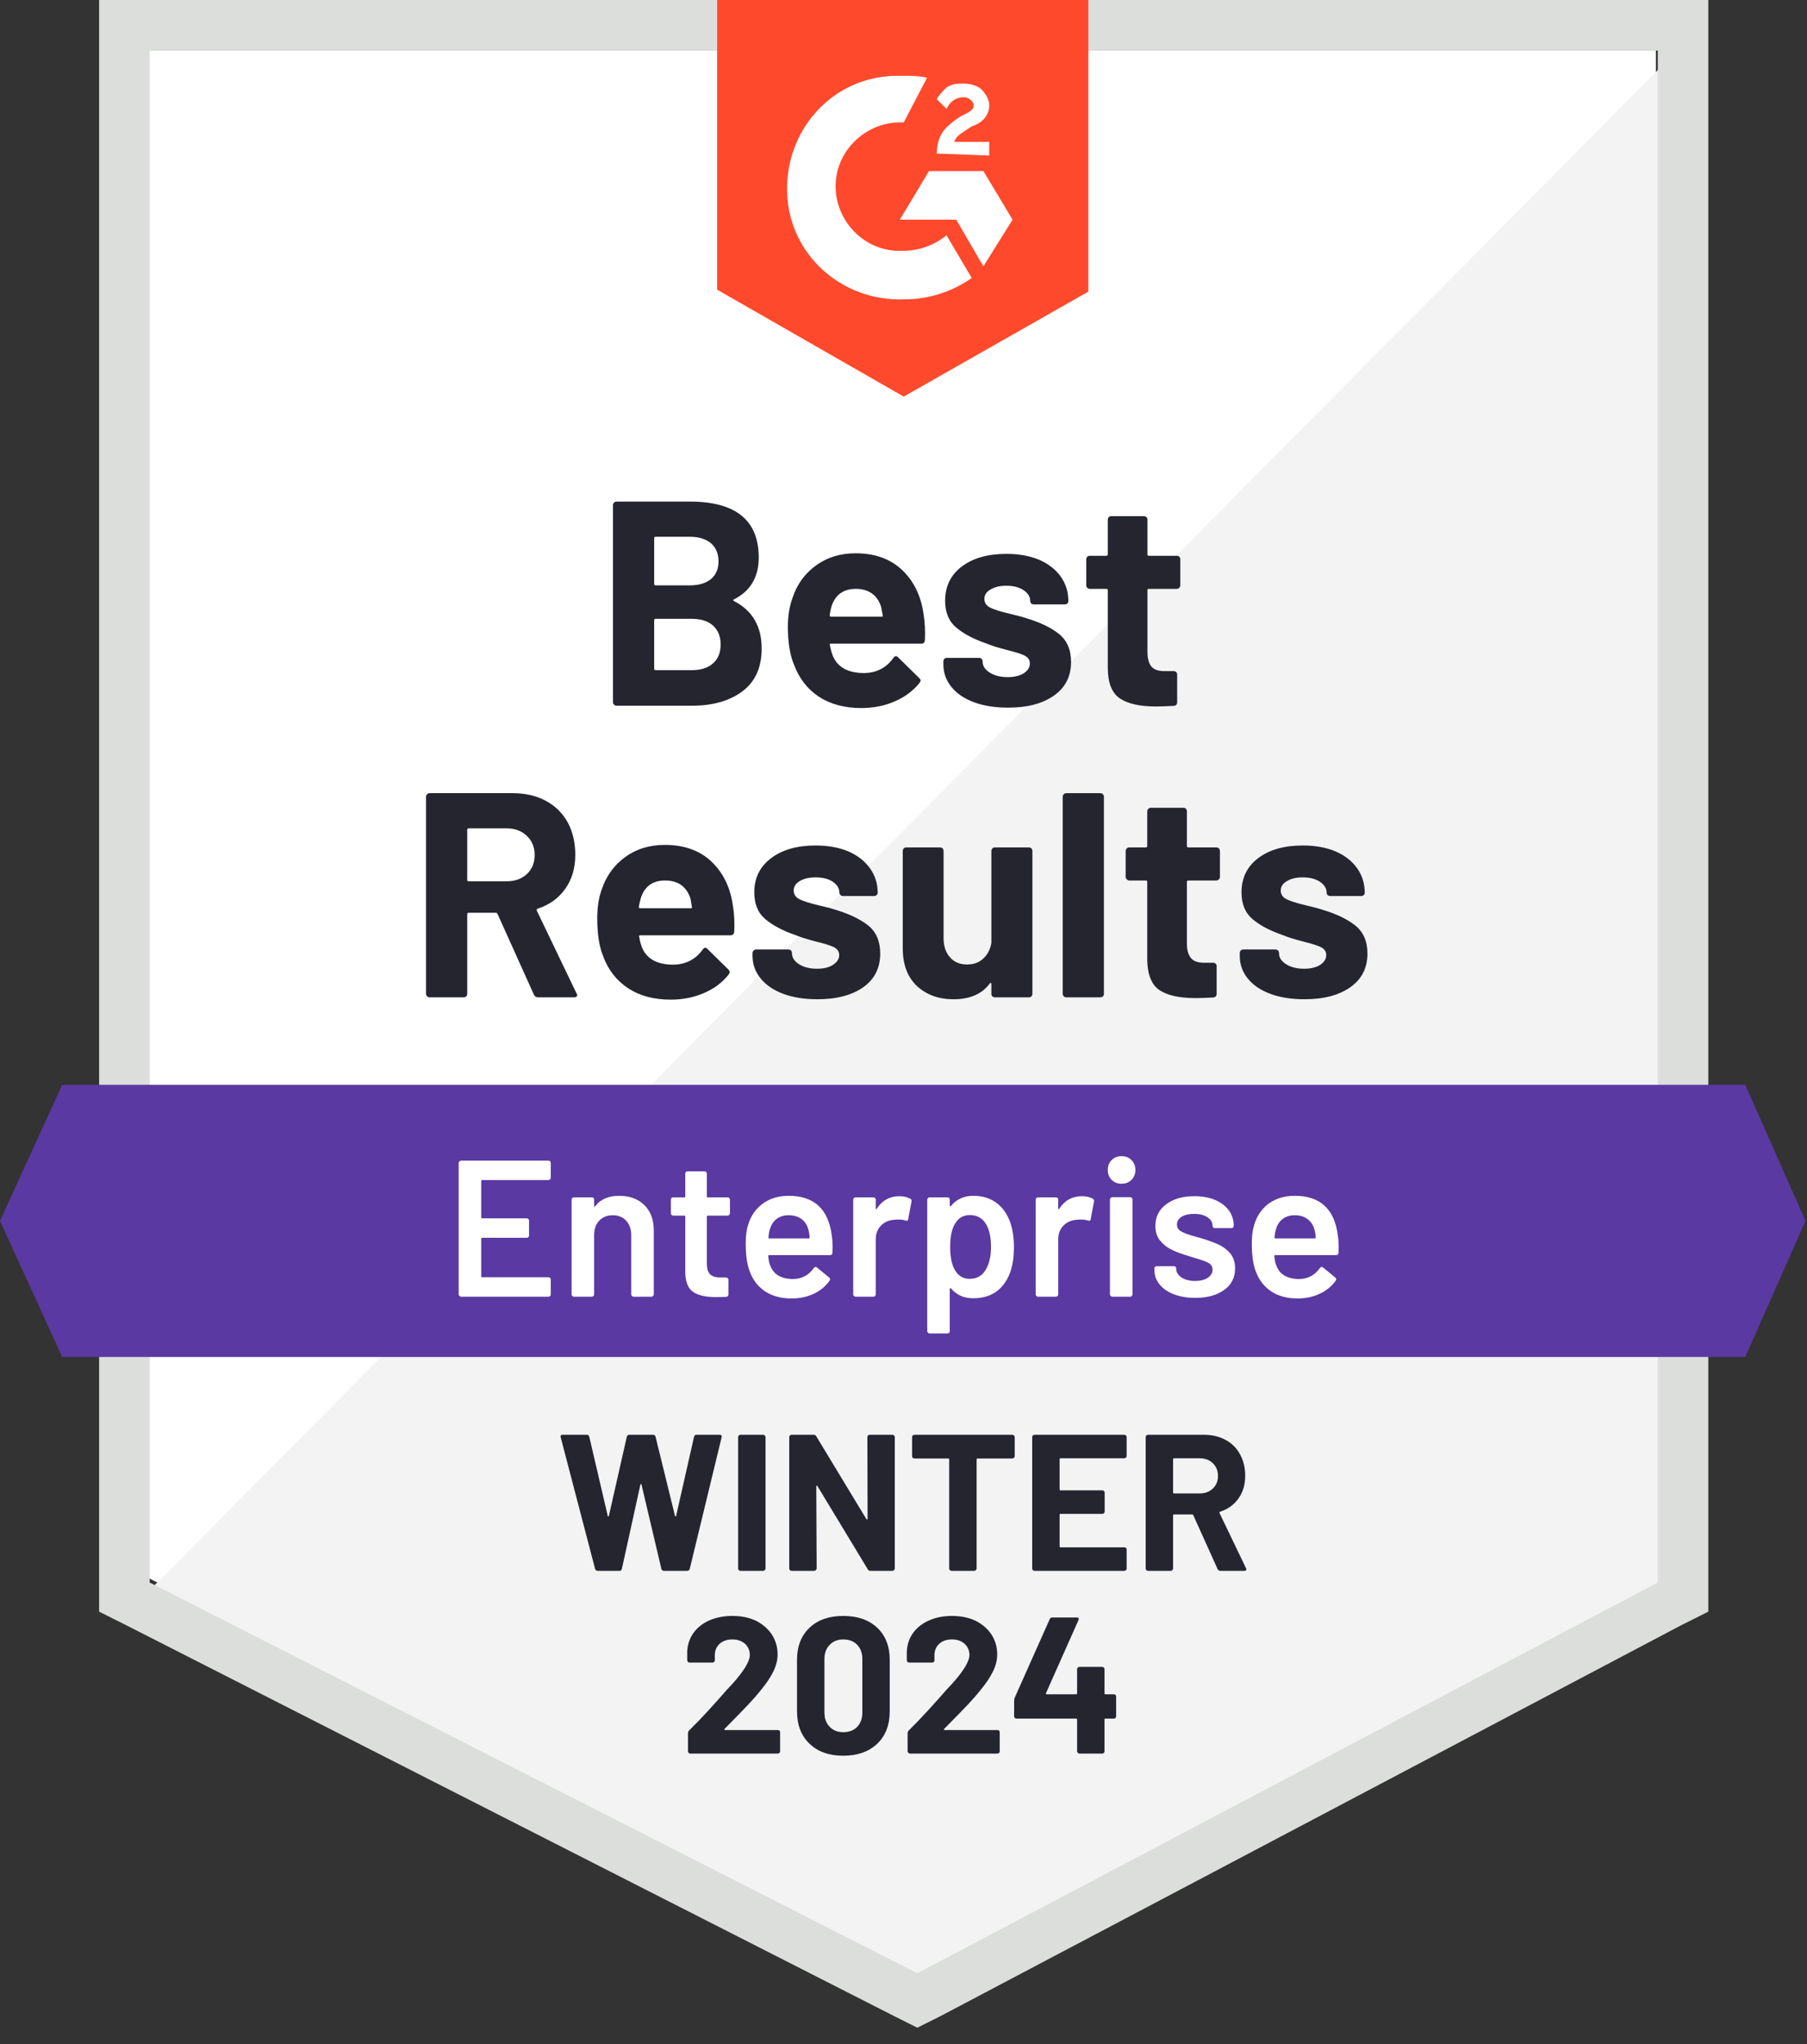 <svg width="107" height="121" viewBox="0 0 107 121" fill="none" xmlns="http://www.w3.org/2000/svg">
<rect x="0" y="0" width="107" height="121" fill="#333333" stroke="none"/>
<g id="Group 94568">
<path id="Vector" d="M8.861 93.447L54.319 116.578L98.05 93.447V2.992H8.861V93.447Z" fill="white"/>
<path id="Vector_2" d="M98.97 3.337L7.941 95.058L55.124 118.419L98.97 95.978V3.337Z" fill="#F2F3F2"/>
<path id="Vector_3" d="M5.869 33.144V95.403L7.48 96.209L52.938 119.34L54.319 120.031L55.7 119.34L99.546 96.209L101.157 95.403V0H5.869V33.144ZM8.861 93.677V2.992H98.165V93.677L54.319 116.808L8.861 93.677Z" fill="#DCDEDC"/>
<path id="Vector_4" d="M53.513 4.488C53.973 4.488 54.434 4.488 54.894 4.603L53.513 7.25C51.442 7.135 49.601 8.746 49.485 10.818C49.37 12.889 50.982 14.73 53.053 14.845H53.513C54.434 14.845 55.354 14.5 56.045 13.925L57.541 16.457C56.39 17.262 55.009 17.723 53.513 17.723C49.83 17.838 46.724 15.076 46.608 11.393C46.493 7.71 49.255 4.603 52.938 4.488H53.513ZM58.231 10.127L59.958 13.004L58.231 15.766L56.621 13.004H53.283L55.009 10.127H58.231ZM55.469 9.091C55.469 8.631 55.584 8.171 55.815 7.826C56.045 7.48 56.505 7.135 56.85 6.905L57.081 6.79C57.541 6.56 57.656 6.445 57.656 6.214C57.656 5.984 57.311 5.754 57.081 5.754C56.621 5.754 56.275 5.984 56.045 6.445L55.469 5.869C55.584 5.639 55.815 5.409 56.045 5.179C56.39 4.948 56.736 4.948 57.081 4.948C57.426 4.948 57.886 5.064 58.117 5.294C58.346 5.524 58.577 5.869 58.577 6.214C58.577 6.79 58.231 7.25 57.541 7.48L57.196 7.71C56.85 7.941 56.621 8.056 56.505 8.401H58.577V9.207L55.469 9.091ZM53.513 23.477L64.446 17.262V0H42.465V17.147L53.513 23.477Z" fill="#FF492C"/>
<path id="Vector_5" d="M103.344 64.216H3.683L0 72.272L3.683 80.327H103.344L106.911 72.272L103.344 64.216Z" fill="#5A39A2"/>
<path id="Vector_6" d="M31.855 59.037C31.74 59.037 31.659 58.983 31.613 58.876L29.461 54.1C29.438 54.054 29.403 54.031 29.358 54.031H27.747C27.692 54.031 27.666 54.062 27.666 54.123V58.83C27.666 58.891 27.646 58.941 27.608 58.98C27.562 59.018 27.512 59.037 27.459 59.037H25.433C25.38 59.037 25.334 59.018 25.295 58.98C25.249 58.941 25.226 58.891 25.226 58.83V47.161C25.226 47.107 25.249 47.057 25.295 47.011C25.334 46.973 25.38 46.953 25.433 46.953H30.37C31.107 46.953 31.755 47.103 32.315 47.402C32.875 47.702 33.309 48.127 33.615 48.68C33.915 49.232 34.065 49.872 34.065 50.602C34.065 51.384 33.869 52.052 33.478 52.604C33.086 53.164 32.542 53.559 31.843 53.789C31.782 53.812 31.763 53.85 31.786 53.904L34.134 58.795C34.164 58.841 34.18 58.876 34.18 58.899C34.18 58.991 34.114 59.037 33.984 59.037H31.855ZM27.747 49.036C27.692 49.036 27.666 49.067 27.666 49.129V52.086C27.666 52.14 27.692 52.167 27.747 52.167H30.014C30.497 52.167 30.892 52.024 31.199 51.741C31.506 51.449 31.659 51.073 31.659 50.613C31.659 50.152 31.506 49.777 31.199 49.485C30.892 49.186 30.497 49.036 30.014 49.036H27.747ZM43.409 53.685C43.478 54.123 43.501 54.61 43.478 55.147C43.463 55.293 43.386 55.366 43.248 55.366H37.919C37.85 55.366 37.827 55.393 37.85 55.447C37.881 55.677 37.942 55.907 38.035 56.137C38.334 56.782 38.944 57.104 39.865 57.104C40.601 57.096 41.184 56.797 41.614 56.206C41.66 56.137 41.709 56.102 41.763 56.102C41.802 56.102 41.844 56.126 41.89 56.172L43.133 57.391C43.186 57.453 43.214 57.507 43.214 57.553C43.214 57.576 43.191 57.622 43.144 57.691C42.769 58.166 42.281 58.53 41.683 58.784C41.084 59.044 40.429 59.175 39.715 59.175C38.725 59.175 37.889 58.953 37.206 58.508C36.515 58.055 36.021 57.426 35.721 56.62C35.484 56.045 35.365 55.293 35.365 54.364C35.365 53.728 35.449 53.168 35.618 52.685C35.887 51.871 36.35 51.223 37.011 50.74C37.67 50.256 38.456 50.015 39.369 50.015C40.521 50.015 41.445 50.348 42.143 51.016C42.841 51.683 43.263 52.573 43.409 53.685ZM39.381 52.121C38.66 52.121 38.184 52.458 37.954 53.133C37.908 53.287 37.866 53.471 37.827 53.685C37.827 53.739 37.858 53.766 37.919 53.766H40.9C40.969 53.766 40.992 53.739 40.969 53.685C40.915 53.356 40.889 53.194 40.889 53.202C40.781 52.857 40.601 52.589 40.348 52.397C40.087 52.212 39.765 52.121 39.381 52.121ZM48.392 59.152C47.625 59.152 46.953 59.044 46.378 58.83C45.803 58.615 45.358 58.312 45.043 57.92C44.721 57.529 44.56 57.085 44.56 56.586V56.413C44.56 56.359 44.583 56.31 44.629 56.264C44.667 56.225 44.713 56.206 44.767 56.206H46.689C46.742 56.206 46.793 56.225 46.839 56.264C46.877 56.31 46.896 56.359 46.896 56.413V56.424C46.896 56.686 47.038 56.904 47.322 57.081C47.598 57.257 47.951 57.345 48.38 57.345C48.772 57.345 49.087 57.269 49.324 57.115C49.57 56.954 49.693 56.762 49.693 56.539C49.693 56.333 49.589 56.175 49.382 56.068C49.174 55.968 48.833 55.861 48.357 55.745C47.821 55.608 47.395 55.473 47.08 55.343C46.343 55.09 45.757 54.779 45.319 54.41C44.882 54.043 44.664 53.513 44.664 52.823C44.664 51.971 44.997 51.296 45.664 50.797C46.325 50.299 47.199 50.049 48.289 50.049C49.025 50.049 49.67 50.164 50.222 50.394C50.774 50.632 51.204 50.966 51.511 51.396C51.818 51.818 51.971 52.301 51.971 52.846C51.971 52.899 51.952 52.945 51.913 52.983C51.867 53.022 51.818 53.041 51.764 53.041H49.911C49.858 53.041 49.812 53.022 49.773 52.983C49.727 52.945 49.704 52.899 49.704 52.846C49.704 52.593 49.578 52.378 49.324 52.201C49.063 52.024 48.718 51.937 48.289 51.937C47.912 51.937 47.602 52.009 47.356 52.156C47.119 52.293 46.999 52.481 46.999 52.719C46.999 52.949 47.119 53.122 47.356 53.237C47.587 53.352 47.978 53.474 48.53 53.605L48.968 53.709C49.128 53.747 49.301 53.797 49.486 53.858C50.298 54.104 50.943 54.415 51.419 54.791C51.887 55.174 52.121 55.727 52.121 56.447C52.121 57.299 51.787 57.963 51.12 58.439C50.444 58.914 49.535 59.152 48.392 59.152ZM58.704 50.371C58.704 50.318 58.722 50.268 58.761 50.221C58.799 50.183 58.849 50.164 58.91 50.164H60.925C60.986 50.164 61.036 50.183 61.074 50.221C61.113 50.268 61.132 50.318 61.132 50.371V58.83C61.132 58.891 61.113 58.941 61.074 58.98C61.036 59.018 60.986 59.037 60.925 59.037H58.91C58.849 59.037 58.799 59.018 58.761 58.98C58.722 58.941 58.704 58.891 58.704 58.83V58.243C58.704 58.212 58.692 58.193 58.669 58.185C58.646 58.178 58.623 58.193 58.6 58.231C58.14 58.845 57.426 59.152 56.459 59.152C55.585 59.152 54.864 58.891 54.296 58.37C53.736 57.84 53.456 57.096 53.456 56.137V50.371C53.456 50.318 53.475 50.268 53.513 50.221C53.551 50.183 53.602 50.164 53.663 50.164H55.665C55.719 50.164 55.769 50.183 55.815 50.221C55.853 50.268 55.873 50.318 55.873 50.371V55.539C55.873 55.999 55.995 56.371 56.24 56.655C56.486 56.946 56.827 57.093 57.265 57.093C57.664 57.093 57.986 56.973 58.231 56.735C58.485 56.498 58.642 56.19 58.704 55.815V50.371ZM63.134 59.037C63.081 59.037 63.034 59.018 62.996 58.98C62.95 58.941 62.927 58.891 62.927 58.83V47.161C62.927 47.107 62.95 47.057 62.996 47.011C63.034 46.973 63.081 46.953 63.134 46.953H65.16C65.213 46.953 65.263 46.973 65.309 47.011C65.348 47.057 65.367 47.107 65.367 47.161V58.83C65.367 58.891 65.348 58.941 65.309 58.98C65.263 59.018 65.213 59.037 65.16 59.037H63.134ZM72.237 51.913C72.237 51.967 72.218 52.013 72.18 52.052C72.134 52.098 72.083 52.121 72.03 52.121H70.373C70.311 52.121 70.281 52.148 70.281 52.201V55.861C70.281 56.236 70.361 56.521 70.522 56.712C70.676 56.897 70.925 56.989 71.27 56.989H71.834C71.895 56.989 71.946 57.008 71.984 57.046C72.022 57.085 72.042 57.134 72.042 57.196V58.83C72.042 58.96 71.972 59.033 71.834 59.049C71.351 59.072 71.005 59.083 70.798 59.083C69.847 59.083 69.133 58.926 68.658 58.611C68.19 58.296 67.948 57.702 67.933 56.828V52.201C67.933 52.148 67.906 52.121 67.853 52.121H66.863C66.809 52.121 66.763 52.098 66.724 52.052C66.678 52.013 66.655 51.967 66.655 51.913V50.371C66.655 50.318 66.678 50.268 66.724 50.221C66.763 50.183 66.809 50.164 66.863 50.164H67.853C67.906 50.164 67.933 50.134 67.933 50.072V48.023C67.933 47.97 67.956 47.92 68.002 47.874C68.041 47.836 68.087 47.817 68.14 47.817H70.074C70.135 47.817 70.185 47.836 70.223 47.874C70.262 47.92 70.281 47.97 70.281 48.023V50.072C70.281 50.134 70.311 50.164 70.373 50.164H72.03C72.083 50.164 72.134 50.183 72.18 50.221C72.218 50.268 72.237 50.318 72.237 50.371V51.913ZM77.243 59.152C76.468 59.152 75.793 59.044 75.218 58.83C74.642 58.615 74.197 58.312 73.883 57.92C73.568 57.529 73.411 57.085 73.411 56.586V56.413C73.411 56.359 73.43 56.31 73.469 56.264C73.507 56.225 73.556 56.206 73.618 56.206H75.529C75.59 56.206 75.639 56.225 75.678 56.264C75.716 56.31 75.735 56.359 75.735 56.413V56.424C75.735 56.686 75.878 56.904 76.162 57.081C76.445 57.257 76.798 57.345 77.22 57.345C77.612 57.345 77.93 57.269 78.175 57.115C78.413 56.954 78.532 56.762 78.532 56.539C78.532 56.333 78.429 56.175 78.221 56.068C78.014 55.968 77.676 55.861 77.208 55.745C76.664 55.608 76.238 55.473 75.931 55.343C75.195 55.09 74.608 54.779 74.171 54.41C73.733 54.043 73.515 53.513 73.515 52.823C73.515 51.971 73.844 51.296 74.504 50.797C75.164 50.299 76.043 50.049 77.139 50.049C77.876 50.049 78.52 50.164 79.073 50.394C79.625 50.632 80.055 50.966 80.362 51.396C80.661 51.818 80.811 52.301 80.811 52.846C80.811 52.899 80.792 52.945 80.753 52.983C80.715 53.022 80.665 53.041 80.604 53.041H78.762C78.701 53.041 78.651 53.022 78.612 52.983C78.574 52.945 78.555 52.899 78.555 52.846C78.555 52.593 78.424 52.378 78.164 52.201C77.903 52.024 77.562 51.937 77.139 51.937C76.756 51.937 76.445 52.009 76.207 52.156C75.962 52.293 75.839 52.481 75.839 52.719C75.839 52.949 75.958 53.122 76.196 53.237C76.434 53.352 76.829 53.474 77.381 53.605C77.504 53.636 77.646 53.67 77.807 53.709C77.968 53.747 78.141 53.797 78.325 53.858C79.146 54.104 79.79 54.415 80.258 54.791C80.734 55.174 80.972 55.727 80.972 56.447C80.972 57.299 80.634 57.963 79.959 58.439C79.284 58.914 78.378 59.152 77.243 59.152ZM43.466 35.48C43.398 35.51 43.398 35.545 43.466 35.583C44.556 36.143 45.101 37.079 45.101 38.391C45.101 39.511 44.721 40.355 43.962 40.923C43.202 41.491 42.208 41.775 40.981 41.775H36.504C36.451 41.775 36.404 41.756 36.366 41.717C36.32 41.679 36.297 41.629 36.297 41.568V29.898C36.297 29.845 36.32 29.795 36.366 29.749C36.404 29.71 36.451 29.691 36.504 29.691H40.843C43.566 29.691 44.928 30.796 44.928 33.005C44.928 34.156 44.441 34.981 43.466 35.48ZM38.817 31.774C38.763 31.774 38.737 31.805 38.737 31.866V34.559C38.737 34.62 38.763 34.651 38.817 34.651H40.843C41.38 34.651 41.802 34.525 42.108 34.271C42.4 34.018 42.546 33.673 42.546 33.236C42.546 32.783 42.4 32.426 42.108 32.165C41.802 31.904 41.38 31.774 40.843 31.774H38.817ZM40.981 39.669C41.51 39.669 41.925 39.535 42.224 39.266C42.523 38.998 42.673 38.625 42.673 38.15C42.673 37.682 42.523 37.31 42.224 37.033C41.925 36.765 41.503 36.631 40.958 36.631H38.817C38.763 36.631 38.737 36.661 38.737 36.723V39.577C38.737 39.638 38.763 39.669 38.817 39.669H40.981ZM54.698 36.423C54.767 36.861 54.79 37.348 54.767 37.885C54.76 38.031 54.687 38.104 54.549 38.104H49.209C49.14 38.104 49.117 38.13 49.14 38.184C49.179 38.414 49.243 38.645 49.336 38.875C49.635 39.519 50.245 39.841 51.165 39.841C51.902 39.834 52.481 39.535 52.903 38.944C52.949 38.875 53.003 38.84 53.065 38.84C53.095 38.84 53.134 38.863 53.18 38.909L54.422 40.129C54.484 40.19 54.515 40.244 54.515 40.29C54.515 40.313 54.492 40.359 54.446 40.428C54.062 40.904 53.571 41.268 52.972 41.522C52.381 41.782 51.725 41.913 51.005 41.913C50.015 41.913 49.179 41.69 48.495 41.245C47.813 40.793 47.322 40.164 47.022 39.358C46.777 38.783 46.654 38.031 46.654 37.102C46.654 36.466 46.742 35.906 46.919 35.422C47.18 34.609 47.644 33.961 48.312 33.477C48.971 32.994 49.754 32.752 50.659 32.752C51.81 32.752 52.735 33.086 53.432 33.754C54.131 34.421 54.553 35.311 54.698 36.423ZM50.682 34.858C49.953 34.858 49.474 35.196 49.243 35.871C49.197 36.025 49.159 36.209 49.128 36.423C49.128 36.477 49.156 36.504 49.209 36.504H52.201C52.27 36.504 52.293 36.477 52.27 36.423C52.209 36.093 52.178 35.932 52.178 35.94C52.078 35.595 51.898 35.326 51.638 35.135C51.376 34.95 51.058 34.858 50.682 34.858ZM59.693 41.89C58.918 41.89 58.243 41.782 57.667 41.568C57.092 41.353 56.647 41.05 56.333 40.658C56.018 40.267 55.861 39.822 55.861 39.324V39.151C55.861 39.097 55.88 39.047 55.919 39.001C55.957 38.963 56.007 38.944 56.068 38.944H57.979C58.04 38.944 58.09 38.963 58.128 39.001C58.166 39.047 58.185 39.097 58.185 39.151V39.162C58.185 39.423 58.328 39.642 58.611 39.818C58.895 39.995 59.248 40.083 59.67 40.083C60.062 40.083 60.38 40.006 60.625 39.853C60.863 39.692 60.982 39.5 60.982 39.278C60.982 39.07 60.879 38.913 60.671 38.806C60.464 38.706 60.126 38.599 59.658 38.483C59.114 38.345 58.688 38.211 58.381 38.081C57.645 37.828 57.058 37.517 56.621 37.148C56.183 36.78 55.965 36.251 55.965 35.56C55.965 34.709 56.294 34.034 56.954 33.535C57.614 33.036 58.493 32.787 59.589 32.787C60.326 32.787 60.97 32.902 61.523 33.132C62.075 33.37 62.505 33.704 62.812 34.133C63.111 34.555 63.261 35.039 63.261 35.583C63.261 35.637 63.242 35.683 63.203 35.721C63.165 35.76 63.115 35.779 63.054 35.779H61.212C61.151 35.779 61.101 35.76 61.062 35.721C61.024 35.683 61.005 35.637 61.005 35.583C61.005 35.33 60.874 35.115 60.614 34.939C60.353 34.762 60.012 34.674 59.589 34.674C59.206 34.674 58.895 34.747 58.657 34.893C58.412 35.031 58.289 35.219 58.289 35.457C58.289 35.687 58.408 35.859 58.646 35.975C58.884 36.09 59.279 36.212 59.831 36.343C59.954 36.374 60.096 36.408 60.257 36.446C60.418 36.485 60.591 36.535 60.775 36.596C61.596 36.842 62.24 37.152 62.708 37.528C63.184 37.912 63.422 38.464 63.422 39.185C63.422 40.037 63.084 40.701 62.409 41.176C61.734 41.652 60.828 41.89 59.693 41.89ZM69.889 34.651C69.889 34.705 69.87 34.751 69.832 34.789C69.794 34.835 69.743 34.858 69.682 34.858H68.025C67.971 34.858 67.945 34.885 67.945 34.939V38.599C67.945 38.974 68.021 39.258 68.174 39.45C68.328 39.634 68.581 39.726 68.934 39.726H69.498C69.552 39.726 69.602 39.745 69.648 39.784C69.686 39.822 69.705 39.872 69.705 39.934V41.568C69.705 41.698 69.636 41.771 69.498 41.786C69.015 41.809 68.67 41.821 68.463 41.821C67.503 41.821 66.79 41.663 66.322 41.349C65.846 41.034 65.605 40.44 65.597 39.565V34.939C65.597 34.885 65.566 34.858 65.505 34.858H64.526C64.465 34.858 64.415 34.835 64.377 34.789C64.338 34.751 64.32 34.705 64.32 34.651V33.109C64.32 33.055 64.338 33.005 64.377 32.959C64.415 32.921 64.465 32.902 64.526 32.902H65.505C65.566 32.902 65.597 32.871 65.597 32.81V30.761C65.597 30.708 65.616 30.658 65.654 30.612C65.693 30.573 65.742 30.554 65.804 30.554H67.737C67.791 30.554 67.841 30.573 67.887 30.612C67.925 30.658 67.945 30.708 67.945 30.761V32.81C67.945 32.871 67.971 32.902 68.025 32.902H69.682C69.743 32.902 69.794 32.921 69.832 32.959C69.87 33.005 69.889 33.055 69.889 33.109V34.651Z" fill="#252530"/>
<path id="Vector_7" d="M32.614 69.716C32.614 69.755 32.603 69.785 32.58 69.808C32.549 69.839 32.514 69.855 32.476 69.855H28.552C28.513 69.855 28.494 69.874 28.494 69.912V72.064C28.494 72.102 28.513 72.122 28.552 72.122H31.187C31.226 72.122 31.26 72.133 31.291 72.156C31.314 72.187 31.326 72.221 31.326 72.26V73.135C31.326 73.173 31.314 73.207 31.291 73.238C31.26 73.261 31.226 73.272 31.187 73.272H28.552C28.513 73.272 28.494 73.292 28.494 73.33V75.551C28.494 75.589 28.513 75.609 28.552 75.609H32.476C32.514 75.609 32.549 75.624 32.58 75.655C32.603 75.678 32.614 75.709 32.614 75.747V76.622C32.614 76.66 32.603 76.69 32.58 76.713C32.549 76.744 32.514 76.759 32.476 76.759H27.297C27.259 76.759 27.229 76.744 27.206 76.713C27.175 76.69 27.16 76.66 27.16 76.622V68.842C27.16 68.803 27.175 68.773 27.206 68.75C27.229 68.719 27.259 68.704 27.297 68.704H32.476C32.514 68.704 32.549 68.719 32.58 68.75C32.603 68.773 32.614 68.803 32.614 68.842V69.716ZM36.665 70.787C37.286 70.787 37.785 70.971 38.161 71.339C38.529 71.708 38.714 72.21 38.714 72.847V76.622C38.714 76.66 38.698 76.69 38.667 76.713C38.644 76.744 38.614 76.759 38.575 76.759H37.517C37.479 76.759 37.444 76.744 37.413 76.713C37.39 76.69 37.379 76.66 37.379 76.622V73.123C37.379 72.77 37.279 72.483 37.08 72.26C36.88 72.045 36.615 71.937 36.286 71.937C35.955 71.937 35.687 72.045 35.48 72.26C35.281 72.475 35.181 72.758 35.181 73.112V76.622C35.181 76.66 35.169 76.69 35.146 76.713C35.116 76.744 35.081 76.759 35.042 76.759H33.984C33.946 76.759 33.915 76.744 33.892 76.713C33.861 76.69 33.846 76.66 33.846 76.622V71.017C33.846 70.978 33.861 70.944 33.892 70.914C33.915 70.891 33.946 70.879 33.984 70.879H35.042C35.081 70.879 35.116 70.891 35.146 70.914C35.169 70.944 35.181 70.978 35.181 71.017V71.385C35.181 71.408 35.188 71.423 35.203 71.431C35.219 71.439 35.23 71.431 35.238 71.408C35.553 70.994 36.029 70.787 36.665 70.787ZM43.225 71.822C43.225 71.861 43.209 71.891 43.179 71.914C43.156 71.945 43.125 71.96 43.087 71.96H41.913C41.874 71.96 41.856 71.98 41.856 72.018V74.791C41.856 75.083 41.917 75.294 42.039 75.424C42.17 75.555 42.373 75.62 42.65 75.62H42.995C43.033 75.62 43.064 75.632 43.087 75.655C43.118 75.686 43.133 75.72 43.133 75.758V76.622C43.133 76.706 43.087 76.756 42.995 76.771L42.396 76.782C41.79 76.782 41.337 76.679 41.038 76.472C40.739 76.265 40.586 75.874 40.578 75.298V72.018C40.578 71.98 40.559 71.96 40.521 71.96H39.865C39.826 71.96 39.791 71.945 39.761 71.914C39.738 71.891 39.727 71.861 39.727 71.822V71.017C39.727 70.978 39.738 70.944 39.761 70.914C39.791 70.891 39.826 70.879 39.865 70.879H40.521C40.559 70.879 40.578 70.86 40.578 70.821V69.475C40.578 69.436 40.59 69.402 40.612 69.371C40.643 69.348 40.678 69.337 40.716 69.337H41.717C41.755 69.337 41.786 69.348 41.809 69.371C41.84 69.402 41.856 69.436 41.856 69.475V70.821C41.856 70.86 41.874 70.879 41.913 70.879H43.087C43.125 70.879 43.156 70.891 43.179 70.914C43.209 70.944 43.225 70.978 43.225 71.017V71.822ZM49.255 73.157C49.286 73.349 49.301 73.564 49.301 73.802L49.29 74.159C49.29 74.251 49.243 74.297 49.151 74.297H45.549C45.511 74.297 45.492 74.316 45.492 74.355C45.515 74.607 45.549 74.78 45.595 74.872C45.78 75.424 46.228 75.704 46.942 75.712C47.464 75.712 47.878 75.497 48.185 75.068C48.215 75.022 48.254 74.999 48.3 74.999C48.331 74.999 48.357 75.01 48.38 75.033L49.094 75.62C49.163 75.674 49.174 75.735 49.128 75.805C48.891 76.142 48.576 76.403 48.185 76.587C47.786 76.771 47.345 76.863 46.862 76.863C46.263 76.863 45.753 76.729 45.331 76.46C44.916 76.192 44.613 75.816 44.422 75.332C44.245 74.918 44.157 74.343 44.157 73.606C44.157 73.161 44.203 72.801 44.295 72.524C44.448 71.987 44.74 71.562 45.17 71.247C45.592 70.94 46.102 70.787 46.7 70.787C48.212 70.787 49.063 71.577 49.255 73.157ZM46.7 71.937C46.417 71.937 46.178 72.01 45.987 72.156C45.803 72.295 45.672 72.49 45.595 72.743C45.549 72.873 45.519 73.043 45.504 73.249C45.488 73.288 45.504 73.307 45.549 73.307H47.886C47.924 73.307 47.943 73.288 47.943 73.249C47.928 73.058 47.905 72.912 47.874 72.812C47.805 72.536 47.671 72.321 47.472 72.168C47.264 72.014 47.007 71.937 46.7 71.937ZM53.26 70.81C53.505 70.81 53.721 70.86 53.905 70.96C53.966 70.99 53.989 71.047 53.973 71.132L53.778 72.168C53.77 72.26 53.716 72.287 53.617 72.249C53.502 72.21 53.368 72.191 53.214 72.191C53.114 72.191 53.037 72.195 52.984 72.202C52.661 72.218 52.393 72.329 52.178 72.536C51.964 72.751 51.856 73.027 51.856 73.365V76.622C51.856 76.66 51.844 76.69 51.822 76.713C51.791 76.744 51.756 76.759 51.718 76.759H50.659C50.621 76.759 50.59 76.744 50.567 76.713C50.537 76.69 50.521 76.66 50.521 76.622V71.017C50.521 70.978 50.537 70.944 50.567 70.914C50.59 70.891 50.621 70.879 50.659 70.879H51.718C51.756 70.879 51.791 70.891 51.822 70.914C51.844 70.944 51.856 70.978 51.856 71.017V71.535C51.856 71.565 51.86 71.581 51.867 71.581C51.883 71.588 51.898 71.581 51.913 71.558C52.236 71.059 52.684 70.81 53.26 70.81ZM59.831 72.398C59.969 72.789 60.038 73.269 60.038 73.837C60.038 74.381 59.973 74.849 59.843 75.241C59.674 75.747 59.406 76.142 59.037 76.426C58.661 76.71 58.19 76.851 57.621 76.851C57.077 76.851 56.639 76.656 56.31 76.265C56.294 76.249 56.279 76.245 56.264 76.253C56.248 76.261 56.24 76.276 56.24 76.299V78.796C56.24 78.835 56.229 78.865 56.206 78.888C56.176 78.919 56.141 78.934 56.102 78.934H55.044C55.006 78.934 54.975 78.919 54.952 78.888C54.921 78.865 54.906 78.835 54.906 78.796V71.017C54.906 70.978 54.921 70.944 54.952 70.914C54.975 70.891 55.006 70.879 55.044 70.879H56.102C56.141 70.879 56.176 70.891 56.206 70.914C56.229 70.944 56.24 70.978 56.24 71.017V71.362C56.24 71.385 56.248 71.4 56.264 71.408C56.279 71.416 56.294 71.408 56.31 71.385C56.647 70.986 57.089 70.787 57.633 70.787C58.178 70.787 58.638 70.929 59.014 71.212C59.39 71.497 59.663 71.891 59.831 72.398ZM58.335 75.218C58.565 74.864 58.681 74.396 58.681 73.814C58.681 73.254 58.588 72.812 58.404 72.49C58.19 72.114 57.863 71.926 57.426 71.926C57.027 71.926 56.728 72.11 56.529 72.478C56.352 72.778 56.264 73.223 56.264 73.814C56.264 74.419 56.359 74.88 56.551 75.195C56.751 75.532 57.038 75.701 57.415 75.701C57.821 75.701 58.128 75.54 58.335 75.218ZM64.066 70.81C64.312 70.81 64.526 70.86 64.71 70.96C64.772 70.99 64.795 71.047 64.78 71.132L64.584 72.168C64.577 72.26 64.523 72.287 64.423 72.249C64.308 72.21 64.173 72.191 64.02 72.191C63.921 72.191 63.844 72.195 63.79 72.202C63.468 72.218 63.199 72.329 62.985 72.536C62.769 72.751 62.662 73.027 62.662 73.365V76.622C62.662 76.66 62.651 76.69 62.628 76.713C62.597 76.744 62.563 76.759 62.524 76.759H61.465C61.427 76.759 61.396 76.744 61.373 76.713C61.342 76.69 61.327 76.66 61.327 76.622V71.017C61.327 70.978 61.342 70.944 61.373 70.914C61.396 70.891 61.427 70.879 61.465 70.879H62.524C62.563 70.879 62.597 70.891 62.628 70.914C62.651 70.944 62.662 70.978 62.662 71.017V71.535C62.662 71.565 62.666 71.581 62.674 71.581C62.689 71.588 62.705 71.581 62.72 71.558C63.042 71.059 63.491 70.81 64.066 70.81ZM66.414 70.073C66.176 70.073 65.981 69.996 65.827 69.843C65.673 69.69 65.597 69.494 65.597 69.256C65.597 69.019 65.673 68.823 65.827 68.669C65.981 68.516 66.176 68.439 66.414 68.439C66.652 68.439 66.847 68.516 67.001 68.669C67.154 68.823 67.231 69.019 67.231 69.256C67.231 69.494 67.154 69.69 67.001 69.843C66.847 69.996 66.652 70.073 66.414 70.073ZM65.862 76.759C65.823 76.759 65.793 76.744 65.77 76.713C65.739 76.69 65.724 76.66 65.724 76.622V71.006C65.724 70.967 65.739 70.937 65.77 70.914C65.793 70.883 65.823 70.868 65.862 70.868H66.92C66.958 70.868 66.993 70.883 67.024 70.914C67.047 70.937 67.058 70.967 67.058 71.006V76.622C67.058 76.66 67.047 76.69 67.024 76.713C66.993 76.744 66.958 76.759 66.92 76.759H65.862ZM70.776 76.828C70.292 76.828 69.867 76.756 69.498 76.61C69.138 76.472 68.858 76.276 68.658 76.023C68.458 75.777 68.359 75.501 68.359 75.195V75.091C68.359 75.052 68.37 75.018 68.393 74.987C68.424 74.964 68.458 74.953 68.497 74.953H69.509C69.548 74.953 69.583 74.964 69.613 74.987C69.636 75.018 69.648 75.052 69.648 75.091V75.114C69.648 75.306 69.751 75.475 69.959 75.62C70.173 75.758 70.442 75.828 70.764 75.828C71.071 75.828 71.32 75.766 71.512 75.643C71.704 75.513 71.8 75.352 71.8 75.16C71.8 74.984 71.719 74.849 71.558 74.757C71.404 74.673 71.152 74.581 70.798 74.481L70.361 74.343C69.97 74.228 69.64 74.105 69.372 73.974C69.103 73.844 68.876 73.664 68.692 73.434C68.508 73.211 68.416 72.923 68.416 72.57C68.416 72.033 68.627 71.608 69.049 71.293C69.471 70.971 70.028 70.81 70.718 70.81C71.186 70.81 71.597 70.883 71.949 71.029C72.302 71.182 72.574 71.389 72.767 71.65C72.958 71.919 73.054 72.221 73.054 72.559C73.054 72.598 73.042 72.632 73.019 72.662C72.989 72.686 72.954 72.697 72.916 72.697H71.938C71.9 72.697 71.865 72.686 71.834 72.662C71.811 72.632 71.8 72.598 71.8 72.559C71.8 72.359 71.704 72.195 71.512 72.064C71.312 71.926 71.044 71.857 70.707 71.857C70.407 71.857 70.165 71.911 69.982 72.018C69.789 72.133 69.694 72.29 69.694 72.49C69.694 72.674 69.782 72.812 69.959 72.904C70.142 73.004 70.445 73.112 70.867 73.226L71.121 73.295C71.528 73.418 71.869 73.541 72.145 73.664C72.421 73.794 72.655 73.971 72.847 74.193C73.039 74.424 73.135 74.719 73.135 75.079C73.135 75.624 72.92 76.05 72.49 76.357C72.06 76.671 71.489 76.828 70.776 76.828ZM79.222 73.157C79.253 73.349 79.268 73.564 79.268 73.802L79.257 74.159C79.257 74.251 79.211 74.297 79.119 74.297H75.517C75.478 74.297 75.459 74.316 75.459 74.355C75.483 74.607 75.517 74.78 75.563 74.872C75.747 75.424 76.196 75.704 76.909 75.712C77.431 75.712 77.846 75.497 78.152 75.068C78.183 75.022 78.221 74.999 78.267 74.999C78.298 74.999 78.325 75.01 78.348 75.033L79.062 75.62C79.131 75.674 79.142 75.735 79.096 75.805C78.858 76.142 78.54 76.403 78.141 76.587C77.75 76.771 77.312 76.863 76.829 76.863C76.231 76.863 75.72 76.729 75.298 76.46C74.884 76.192 74.581 75.816 74.389 75.332C74.212 74.918 74.124 74.343 74.124 73.606C74.124 73.161 74.171 72.801 74.263 72.524C74.416 71.987 74.703 71.562 75.125 71.247C75.555 70.94 76.069 70.787 76.668 70.787C78.179 70.787 79.031 71.577 79.222 73.157ZM76.668 71.937C76.384 71.937 76.146 72.01 75.954 72.156C75.77 72.295 75.639 72.49 75.563 72.743C75.517 72.873 75.486 73.043 75.471 73.249C75.456 73.288 75.471 73.307 75.517 73.307H77.853C77.892 73.307 77.91 73.288 77.91 73.249C77.895 73.058 77.872 72.912 77.841 72.812C77.773 72.536 77.635 72.321 77.427 72.168C77.228 72.014 76.974 71.937 76.668 71.937Z" fill="white"/>
<path id="Vector_8" d="M35.399 92.986C35.315 92.986 35.261 92.948 35.238 92.871L33.201 85.08L33.19 85.034C33.19 84.965 33.232 84.931 33.316 84.931H34.743C34.82 84.931 34.87 84.969 34.893 85.046L35.986 89.73C35.994 89.76 36.006 89.775 36.021 89.775C36.036 89.775 36.047 89.76 36.055 89.73L37.114 85.057C37.137 84.972 37.187 84.931 37.263 84.931H38.656C38.741 84.931 38.794 84.969 38.817 85.046L39.968 89.73C39.976 89.752 39.987 89.768 40.002 89.775C40.018 89.775 40.03 89.76 40.037 89.73L41.096 85.057C41.119 84.972 41.169 84.931 41.246 84.931H42.604C42.711 84.931 42.753 84.98 42.73 85.08L40.843 92.871C40.819 92.948 40.766 92.986 40.681 92.986H39.312C39.236 92.986 39.186 92.948 39.163 92.871L37.988 87.888C37.981 87.858 37.97 87.842 37.954 87.842C37.939 87.842 37.927 87.858 37.919 87.888L36.826 92.859C36.811 92.944 36.761 92.986 36.677 92.986H35.399ZM43.846 92.986C43.808 92.986 43.774 92.971 43.743 92.94C43.72 92.917 43.708 92.887 43.708 92.848V85.069C43.708 85.03 43.72 85 43.743 84.977C43.774 84.946 43.808 84.931 43.846 84.931H45.193C45.231 84.931 45.262 84.946 45.285 84.977C45.315 85 45.331 85.03 45.331 85.069V92.848C45.331 92.887 45.315 92.917 45.285 92.94C45.262 92.971 45.231 92.986 45.193 92.986H43.846ZM51.361 85.069C51.361 85.03 51.373 85 51.396 84.977C51.426 84.946 51.461 84.931 51.499 84.931H52.846C52.884 84.931 52.915 84.946 52.938 84.977C52.969 85 52.984 85.03 52.984 85.069V92.848C52.984 92.887 52.969 92.917 52.938 92.94C52.915 92.971 52.884 92.986 52.846 92.986H51.545C51.468 92.986 51.415 92.956 51.384 92.894L48.403 87.968C48.388 87.945 48.373 87.938 48.357 87.945C48.342 87.945 48.335 87.961 48.335 87.991L48.357 92.848C48.357 92.887 48.342 92.917 48.312 92.94C48.289 92.971 48.258 92.986 48.22 92.986H46.873C46.834 92.986 46.8 92.971 46.77 92.94C46.746 92.917 46.735 92.887 46.735 92.848V85.069C46.735 85.03 46.746 85 46.77 84.977C46.8 84.946 46.834 84.931 46.873 84.931H48.174C48.25 84.931 48.304 84.961 48.335 85.023L51.303 89.925C51.319 89.948 51.334 89.956 51.349 89.948C51.365 89.948 51.373 89.933 51.373 89.902L51.361 85.069ZM59.946 84.931C59.984 84.931 60.015 84.946 60.038 84.977C60.069 85 60.084 85.03 60.084 85.069V86.196C60.084 86.235 60.069 86.266 60.038 86.289C60.015 86.319 59.984 86.335 59.946 86.335H57.886C57.848 86.335 57.829 86.353 57.829 86.392V92.848C57.829 92.887 57.814 92.917 57.783 92.94C57.76 92.971 57.729 92.986 57.691 92.986H56.344C56.306 92.986 56.271 92.971 56.24 92.94C56.217 92.917 56.206 92.887 56.206 92.848V86.392C56.206 86.353 56.187 86.335 56.148 86.335H54.146C54.108 86.335 54.073 86.319 54.042 86.289C54.019 86.266 54.008 86.235 54.008 86.196V85.069C54.008 85.03 54.019 85 54.042 84.977C54.073 84.946 54.108 84.931 54.146 84.931H59.946ZM66.713 86.185C66.713 86.223 66.701 86.254 66.678 86.277C66.648 86.307 66.614 86.323 66.575 86.323H62.8C62.762 86.323 62.743 86.342 62.743 86.381V88.164C62.743 88.202 62.762 88.222 62.8 88.222H65.274C65.313 88.222 65.343 88.233 65.366 88.256C65.397 88.287 65.412 88.322 65.412 88.36V89.476C65.412 89.515 65.397 89.549 65.366 89.58C65.343 89.603 65.313 89.614 65.274 89.614H62.8C62.762 89.614 62.743 89.634 62.743 89.672V91.536C62.743 91.575 62.762 91.594 62.8 91.594H66.575C66.614 91.594 66.648 91.605 66.678 91.628C66.701 91.659 66.713 91.694 66.713 91.732V92.848C66.713 92.887 66.701 92.917 66.678 92.94C66.648 92.971 66.614 92.986 66.575 92.986H61.258C61.22 92.986 61.185 92.971 61.154 92.94C61.131 92.917 61.12 92.887 61.12 92.848V85.069C61.12 85.03 61.131 85 61.154 84.977C61.185 84.946 61.22 84.931 61.258 84.931H66.575C66.614 84.931 66.648 84.946 66.678 84.977C66.701 85 66.713 85.03 66.713 85.069V86.185ZM72.26 92.986C72.183 92.986 72.129 92.951 72.099 92.882L70.661 89.695C70.645 89.664 70.622 89.649 70.591 89.649H69.521C69.483 89.649 69.463 89.668 69.463 89.706V92.848C69.463 92.887 69.448 92.917 69.417 92.94C69.395 92.971 69.364 92.986 69.326 92.986H67.979C67.94 92.986 67.906 92.971 67.876 92.94C67.853 92.917 67.841 92.887 67.841 92.848V85.069C67.841 85.03 67.853 85 67.876 84.977C67.906 84.946 67.94 84.931 67.979 84.931H71.27C71.761 84.931 72.191 85.03 72.559 85.23C72.935 85.429 73.223 85.713 73.422 86.081C73.629 86.45 73.733 86.875 73.733 87.359C73.733 87.88 73.603 88.326 73.342 88.693C73.081 89.07 72.716 89.334 72.248 89.487C72.21 89.503 72.198 89.53 72.214 89.568L73.779 92.826C73.795 92.856 73.802 92.879 73.802 92.894C73.802 92.956 73.76 92.986 73.675 92.986H72.26ZM69.521 86.323C69.483 86.323 69.463 86.342 69.463 86.381V88.349C69.463 88.387 69.483 88.406 69.521 88.406H71.028C71.351 88.406 71.612 88.31 71.811 88.118C72.019 87.927 72.122 87.677 72.122 87.37C72.122 87.063 72.019 86.81 71.811 86.61C71.612 86.419 71.351 86.323 71.028 86.323H69.521ZM42.902 102.342C42.887 102.358 42.884 102.373 42.891 102.388C42.899 102.404 42.914 102.412 42.937 102.412H46.056C46.094 102.412 46.129 102.423 46.16 102.446C46.183 102.476 46.194 102.511 46.194 102.55V103.666C46.194 103.704 46.183 103.735 46.16 103.758C46.129 103.789 46.094 103.804 46.056 103.804H40.877C40.839 103.804 40.804 103.789 40.773 103.758C40.75 103.735 40.739 103.704 40.739 103.666V102.607C40.739 102.538 40.762 102.481 40.808 102.435C41.184 102.066 41.568 101.667 41.959 101.238C42.35 100.8 42.596 100.528 42.696 100.421C42.91 100.167 43.129 99.925 43.352 99.696C44.049 98.92 44.399 98.345 44.399 97.969C44.399 97.701 44.303 97.478 44.111 97.302C43.919 97.133 43.67 97.048 43.363 97.048C43.056 97.048 42.807 97.133 42.615 97.302C42.423 97.478 42.327 97.709 42.327 97.992V98.28C42.327 98.318 42.312 98.353 42.281 98.384C42.258 98.407 42.228 98.418 42.189 98.418H40.831C40.793 98.418 40.762 98.407 40.739 98.384C40.709 98.353 40.693 98.318 40.693 98.28V97.739C40.716 97.325 40.847 96.957 41.084 96.634C41.322 96.32 41.637 96.078 42.028 95.909C42.427 95.741 42.872 95.656 43.363 95.656C43.908 95.656 44.383 95.756 44.79 95.955C45.189 96.163 45.499 96.438 45.722 96.784C45.937 97.129 46.044 97.513 46.044 97.935C46.044 98.257 45.964 98.587 45.803 98.925C45.641 99.262 45.4 99.627 45.078 100.018C44.84 100.317 44.583 100.612 44.306 100.904C44.031 101.195 43.62 101.617 43.075 102.17L42.902 102.342ZM49.934 103.931C49.09 103.931 48.423 103.692 47.932 103.217C47.441 102.749 47.195 102.108 47.195 101.295V98.257C47.195 97.459 47.441 96.826 47.932 96.358C48.423 95.89 49.09 95.656 49.934 95.656C50.778 95.656 51.45 95.89 51.948 96.358C52.439 96.826 52.684 97.459 52.684 98.257V101.295C52.684 102.108 52.439 102.749 51.948 103.217C51.45 103.692 50.778 103.931 49.934 103.931ZM49.934 102.538C50.28 102.538 50.555 102.43 50.763 102.216C50.962 102.008 51.062 101.728 51.062 101.375V98.211C51.062 97.858 50.962 97.578 50.763 97.371C50.555 97.156 50.28 97.048 49.934 97.048C49.596 97.048 49.328 97.156 49.128 97.371C48.922 97.578 48.818 97.858 48.818 98.211V101.375C48.818 101.728 48.922 102.008 49.128 102.216C49.328 102.43 49.596 102.538 49.934 102.538ZM55.907 102.342C55.891 102.358 55.888 102.373 55.896 102.388C55.903 102.404 55.919 102.412 55.942 102.412H59.06C59.099 102.412 59.133 102.423 59.164 102.446C59.187 102.476 59.198 102.511 59.198 102.55V103.666C59.198 103.704 59.187 103.735 59.164 103.758C59.133 103.789 59.099 103.804 59.06 103.804H53.882C53.843 103.804 53.813 103.789 53.79 103.758C53.759 103.735 53.743 103.704 53.743 103.666V102.607C53.743 102.538 53.767 102.481 53.813 102.435C54.188 102.066 54.572 101.667 54.963 101.238C55.355 100.8 55.6 100.528 55.7 100.421C55.914 100.167 56.133 99.925 56.356 99.696C57.054 98.92 57.403 98.345 57.403 97.969C57.403 97.701 57.307 97.478 57.115 97.302C56.924 97.133 56.674 97.048 56.367 97.048C56.06 97.048 55.811 97.133 55.619 97.302C55.428 97.478 55.332 97.709 55.332 97.992V98.28C55.332 98.318 55.32 98.353 55.297 98.384C55.266 98.407 55.232 98.418 55.194 98.418H53.836C53.797 98.418 53.767 98.407 53.743 98.384C53.712 98.353 53.697 98.318 53.697 98.28V97.739C53.72 97.325 53.851 96.957 54.088 96.634C54.327 96.32 54.645 96.078 55.044 95.909C55.435 95.741 55.876 95.656 56.367 95.656C56.912 95.656 57.387 95.756 57.794 95.955C58.193 96.163 58.504 96.438 58.727 96.784C58.941 97.129 59.048 97.513 59.048 97.935C59.048 98.257 58.968 98.587 58.807 98.925C58.646 99.262 58.404 99.627 58.082 100.018C57.844 100.317 57.587 100.612 57.311 100.904C57.035 101.195 56.624 101.617 56.079 102.17L55.907 102.342ZM65.953 100.294C65.992 100.294 66.027 100.306 66.057 100.329C66.08 100.359 66.091 100.393 66.091 100.432V101.594C66.091 101.633 66.08 101.667 66.057 101.698C66.027 101.721 65.992 101.733 65.953 101.733H65.459C65.42 101.733 65.401 101.751 65.401 101.79V103.666C65.401 103.704 65.389 103.735 65.366 103.758C65.336 103.789 65.302 103.804 65.263 103.804H63.916C63.878 103.804 63.847 103.789 63.824 103.758C63.794 103.735 63.779 103.704 63.779 103.666V101.79C63.779 101.751 63.759 101.733 63.721 101.733H60.188C60.149 101.733 60.119 101.721 60.096 101.698C60.065 101.667 60.05 101.633 60.05 101.594V100.673C60.05 100.627 60.062 100.57 60.084 100.501L62.156 95.852C62.186 95.782 62.24 95.748 62.317 95.748H63.756C63.809 95.748 63.847 95.764 63.87 95.794C63.886 95.817 63.882 95.856 63.859 95.909L61.937 100.225C61.929 100.24 61.929 100.256 61.937 100.271C61.945 100.286 61.956 100.294 61.972 100.294H63.721C63.759 100.294 63.779 100.275 63.779 100.236V98.809C63.779 98.771 63.794 98.74 63.824 98.717C63.847 98.686 63.878 98.671 63.916 98.671H65.263C65.302 98.671 65.336 98.686 65.366 98.717C65.389 98.74 65.401 98.771 65.401 98.809V100.236C65.401 100.275 65.42 100.294 65.459 100.294H65.953Z" fill="#252530"/>
</g>
</svg>
